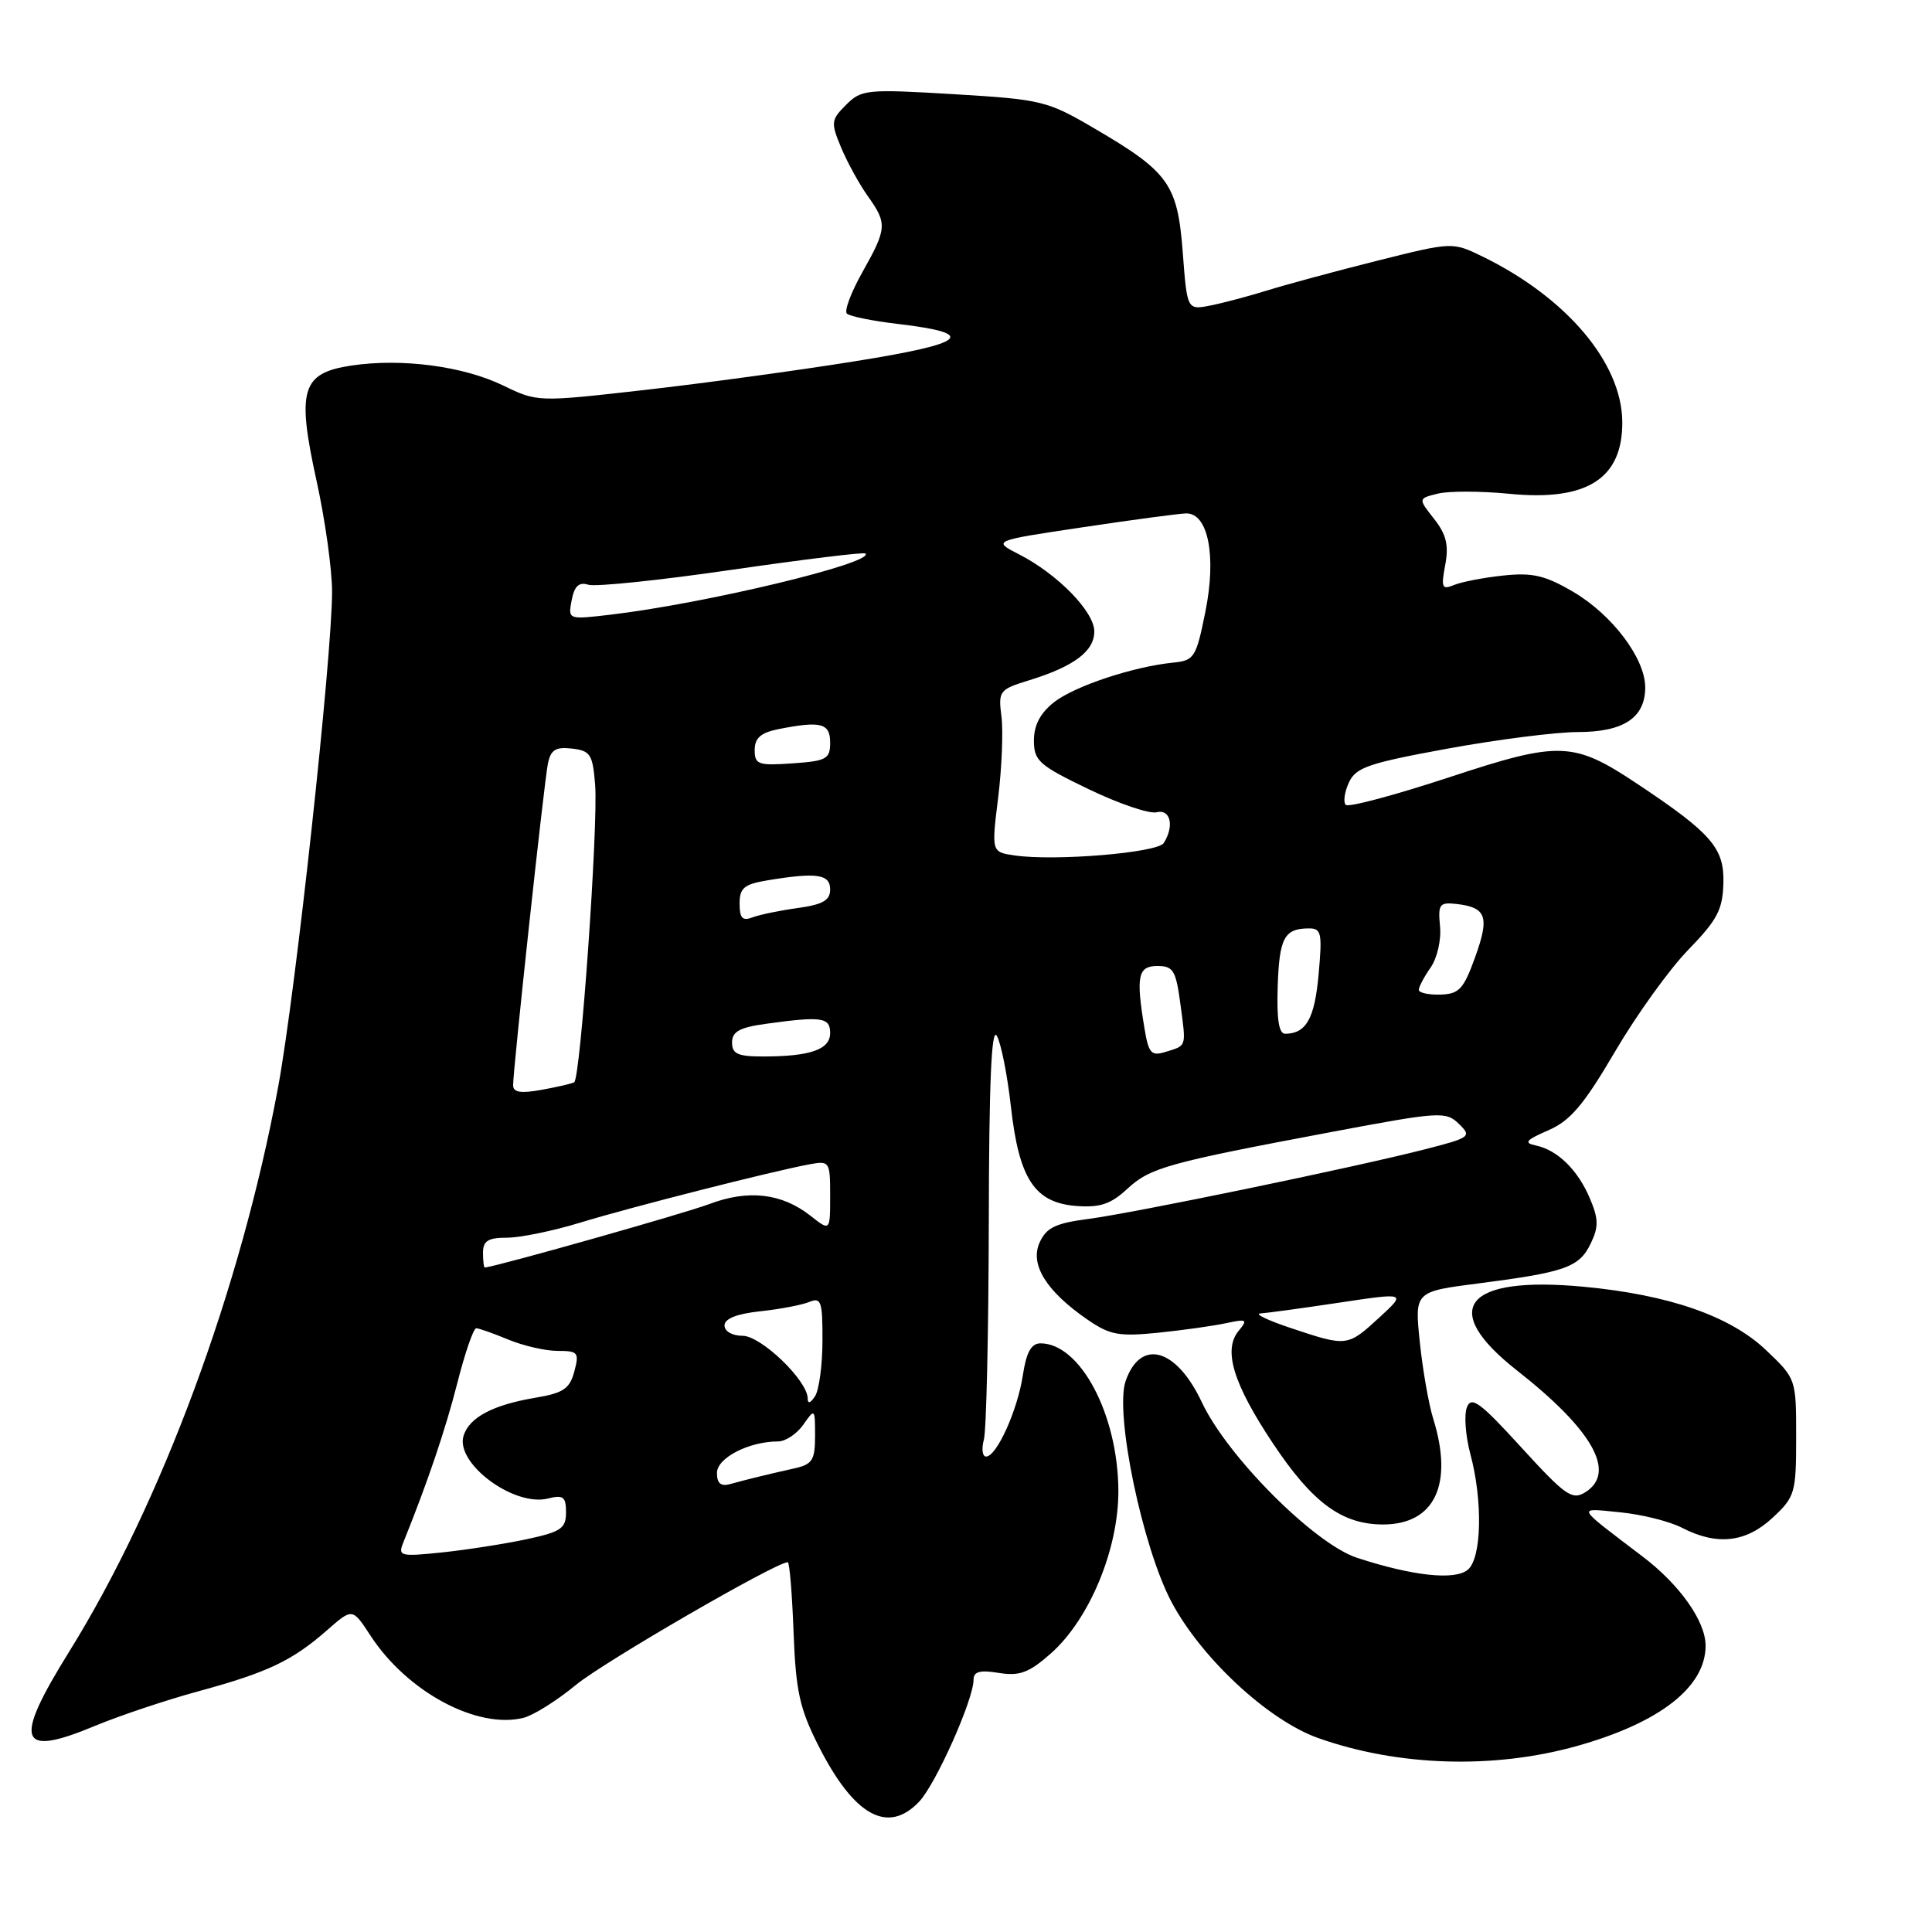 <?xml version="1.0" encoding="UTF-8" standalone="no"?>
<!DOCTYPE svg PUBLIC "-//W3C//DTD SVG 1.1//EN" "http://www.w3.org/Graphics/SVG/1.1/DTD/svg11.dtd" >
<svg xmlns="http://www.w3.org/2000/svg" xmlns:xlink="http://www.w3.org/1999/xlink" version="1.1" viewBox="0 0 256 256">
 <g >
 <path fill="currentColor"
d=" M 121.82 238.70 C 124.03 236.33 129.00 225.20 129.00 222.58 C 129.00 221.49 129.83 221.26 132.34 221.67 C 135.09 222.11 136.32 221.66 139.20 219.13 C 144.35 214.60 148.23 205.27 148.19 197.49 C 148.13 187.42 143.14 178.00 137.87 178.00 C 136.65 178.00 135.99 179.18 135.53 182.25 C 134.81 186.92 132.06 193.00 130.66 193.00 C 130.17 193.00 130.04 191.99 130.37 190.75 C 130.70 189.51 130.99 176.57 131.02 162.00 C 131.05 143.53 131.37 136.03 132.08 137.25 C 132.64 138.21 133.48 142.43 133.95 146.63 C 135.03 156.25 137.10 159.38 142.65 159.80 C 145.76 160.03 147.19 159.55 149.36 157.54 C 152.41 154.72 154.65 154.09 176.50 149.98 C 190.81 147.29 191.58 147.24 193.31 148.92 C 195.04 150.60 194.85 150.74 188.81 152.29 C 179.32 154.72 150.23 160.73 144.18 161.52 C 139.88 162.08 138.65 162.67 137.76 164.63 C 136.43 167.54 138.63 171.09 144.09 174.85 C 147.07 176.90 148.25 177.12 153.50 176.59 C 156.80 176.25 160.85 175.68 162.50 175.32 C 165.21 174.74 165.37 174.84 164.13 176.34 C 162.04 178.86 163.40 183.33 168.64 191.21 C 173.89 199.11 177.79 201.99 183.25 202.00 C 190.10 202.00 192.62 196.70 189.91 187.99 C 189.31 186.07 188.51 181.50 188.13 177.82 C 187.44 171.14 187.44 171.14 195.97 170.05 C 207.41 168.58 209.27 167.92 210.78 164.77 C 211.84 162.56 211.82 161.51 210.67 158.80 C 209.07 155.02 206.39 152.39 203.50 151.78 C 201.87 151.44 202.17 151.07 205.16 149.77 C 208.09 148.50 209.85 146.41 214.00 139.34 C 216.85 134.48 221.22 128.40 223.72 125.84 C 227.56 121.88 228.27 120.54 228.36 116.97 C 228.48 112.38 226.76 110.40 217.05 103.93 C 208.47 98.21 206.72 98.15 192.01 103.00 C 184.83 105.36 178.68 107.01 178.32 106.65 C 177.97 106.30 178.15 104.97 178.73 103.70 C 179.64 101.69 181.31 101.12 191.80 99.20 C 198.42 97.99 206.19 97.00 209.08 97.00 C 215.14 97.00 218.00 95.10 218.00 91.08 C 218.00 87.25 213.63 81.45 208.44 78.41 C 204.73 76.24 203.06 75.85 199.20 76.26 C 196.62 76.53 193.68 77.10 192.68 77.51 C 191.07 78.18 190.93 77.88 191.50 74.86 C 191.99 72.24 191.65 70.82 190.02 68.75 C 187.90 66.06 187.90 66.06 190.51 65.41 C 191.95 65.05 196.22 65.06 200.00 65.43 C 210.32 66.45 215.05 63.40 214.96 55.82 C 214.86 48.04 207.56 39.43 196.48 34.01 C 192.46 32.05 192.46 32.05 182.48 34.55 C 176.99 35.93 170.47 37.69 168.00 38.46 C 165.53 39.23 162.10 40.14 160.40 40.48 C 157.30 41.09 157.30 41.09 156.72 33.43 C 156.03 24.40 154.89 22.79 145.00 17.01 C 138.76 13.35 138.02 13.18 126.37 12.48 C 114.83 11.79 114.14 11.86 112.11 13.89 C 110.11 15.89 110.07 16.23 111.46 19.57 C 112.28 21.52 113.86 24.40 114.97 25.96 C 117.58 29.62 117.54 30.25 114.28 36.05 C 112.78 38.71 111.85 41.18 112.21 41.55 C 112.57 41.91 115.61 42.53 118.95 42.92 C 129.68 44.19 128.19 45.49 113.28 47.87 C 105.70 49.09 93.13 50.80 85.36 51.68 C 71.22 53.28 71.21 53.28 66.65 51.07 C 61.36 48.51 53.20 47.44 46.55 48.44 C 39.96 49.43 39.29 51.64 41.95 63.73 C 43.08 68.86 44.00 75.46 44.00 78.40 C 44.00 87.09 39.16 131.56 36.86 144.00 C 31.90 170.78 21.41 199.14 9.18 218.83 C 1.70 230.86 2.43 232.93 12.63 228.67 C 15.86 227.33 22.03 225.26 26.34 224.09 C 35.48 221.60 38.72 220.06 43.34 216.01 C 46.70 213.06 46.70 213.06 49.10 216.74 C 53.95 224.18 63.23 229.16 69.37 227.62 C 70.68 227.29 73.81 225.33 76.31 223.26 C 80.01 220.21 102.82 207.00 104.38 207.00 C 104.62 207.00 104.96 211.16 105.15 216.25 C 105.45 224.11 105.95 226.38 108.46 231.34 C 113.17 240.64 117.66 243.12 121.82 238.70 Z  M 208.97 231.35 C 219.94 228.27 226.00 223.54 226.00 218.06 C 226.00 214.83 222.59 210.00 217.67 206.26 C 208.64 199.39 208.86 199.82 214.70 200.39 C 217.55 200.67 221.24 201.59 222.90 202.45 C 227.51 204.83 231.36 204.40 234.89 201.10 C 237.85 198.34 238.00 197.83 238.00 190.44 C 238.00 182.70 238.00 182.69 234.00 178.89 C 229.26 174.38 221.14 171.56 209.84 170.50 C 194.09 169.02 190.59 173.40 200.98 181.57 C 211.07 189.49 214.23 195.12 210.06 197.73 C 208.32 198.82 207.42 198.18 201.59 191.80 C 196.12 185.80 194.96 184.95 194.37 186.48 C 193.98 187.49 194.19 190.27 194.83 192.67 C 196.50 198.89 196.33 206.48 194.49 208.00 C 192.78 209.43 187.20 208.83 179.82 206.42 C 174.16 204.56 162.64 193.02 159.24 185.79 C 155.87 178.62 151.13 177.31 149.15 183.00 C 147.68 187.23 151.38 205.03 155.24 212.29 C 159.20 219.73 168.06 227.95 174.64 230.29 C 185.24 234.06 197.94 234.45 208.97 231.35 Z  M 53.43 204.41 C 56.67 196.39 59.02 189.45 60.60 183.25 C 61.61 179.26 62.74 176.00 63.10 176.00 C 63.46 176.00 65.37 176.68 67.35 177.50 C 69.32 178.32 72.26 179.00 73.88 179.00 C 76.60 179.00 76.77 179.21 76.10 181.73 C 75.49 184.02 74.64 184.59 70.93 185.21 C 65.31 186.16 62.20 187.80 61.43 190.23 C 60.27 193.87 68.09 199.70 72.61 198.56 C 74.64 198.05 75.00 198.33 75.00 200.40 C 75.00 202.53 74.34 202.98 69.76 203.96 C 66.89 204.57 61.86 205.36 58.60 205.70 C 53.04 206.28 52.71 206.20 53.43 204.41 Z  M 95.00 195.17 C 95.00 193.18 99.24 191.00 103.09 191.00 C 104.08 191.00 105.59 190.00 106.44 188.78 C 107.97 186.59 108.00 186.62 108.00 190.26 C 108.00 193.48 107.64 194.04 105.25 194.57 C 101.68 195.37 98.92 196.04 96.75 196.65 C 95.51 196.99 95.00 196.56 95.00 195.17 Z  M 107.02 185.28 C 106.99 182.91 100.84 177.00 98.40 177.00 C 97.03 177.00 96.00 176.41 96.00 175.63 C 96.00 174.73 97.64 174.08 100.75 173.75 C 103.36 173.47 106.29 172.91 107.25 172.51 C 108.80 171.87 109.00 172.45 108.98 177.64 C 108.98 180.86 108.53 184.18 108.00 185.00 C 107.39 185.94 107.02 186.05 107.02 185.28 Z  M 171.00 175.96 C 167.97 174.95 166.18 174.08 167.00 174.04 C 167.82 173.99 172.52 173.35 177.44 172.61 C 186.37 171.27 186.37 171.27 182.70 174.64 C 178.54 178.45 178.48 178.46 171.00 175.96 Z  M 64.00 166.00 C 64.00 164.42 64.67 164.00 67.18 164.00 C 68.93 164.00 73.32 163.10 76.93 161.99 C 83.64 159.94 102.29 155.20 107.25 154.28 C 109.93 153.79 110.00 153.89 110.00 158.46 C 110.00 163.15 110.00 163.15 107.40 161.10 C 103.59 158.10 99.15 157.59 93.97 159.55 C 90.70 160.78 66.54 167.62 64.25 167.96 C 64.11 167.98 64.00 167.10 64.00 166.00 Z  M 67.99 143.80 C 67.99 141.66 72.09 103.68 72.60 101.19 C 72.97 99.35 73.63 98.94 75.78 99.19 C 78.23 99.47 78.54 99.95 78.86 104.00 C 79.28 109.37 76.92 142.95 76.08 143.41 C 75.76 143.59 73.81 144.04 71.75 144.41 C 69.00 144.91 68.00 144.75 67.99 143.80 Z  M 97.00 138.14 C 97.00 136.68 98.01 136.13 101.64 135.64 C 108.89 134.64 110.00 134.81 110.00 136.88 C 110.00 139.05 107.43 139.97 101.25 139.99 C 97.77 140.00 97.00 139.66 97.00 138.14 Z  M 151.65 136.27 C 150.50 129.34 150.78 128.00 153.37 128.00 C 155.47 128.00 155.82 128.59 156.42 133.12 C 157.18 138.83 157.28 138.51 154.38 139.40 C 152.55 139.96 152.19 139.55 151.65 136.27 Z  M 169.30 130.75 C 169.51 124.29 170.17 123.04 173.39 123.02 C 175.10 123.00 175.22 123.59 174.72 129.14 C 174.19 134.98 173.08 136.95 170.30 136.98 C 169.46 137.00 169.16 135.07 169.30 130.75 Z  M 188.00 131.16 C 188.00 130.76 188.70 129.44 189.56 128.21 C 190.43 126.97 190.99 124.54 190.81 122.74 C 190.53 119.81 190.74 119.53 192.98 119.78 C 196.95 120.23 197.40 121.46 195.48 126.78 C 193.94 131.07 193.35 131.71 190.86 131.79 C 189.29 131.83 188.00 131.55 188.00 131.16 Z  M 98.00 119.74 C 98.00 117.65 98.59 117.16 101.75 116.64 C 108.23 115.57 110.00 115.83 110.00 117.86 C 110.00 119.30 109.02 119.86 105.70 120.32 C 103.34 120.64 100.64 121.20 99.70 121.56 C 98.38 122.07 98.00 121.66 98.00 119.74 Z  M 134.44 113.35 C 131.37 112.90 131.37 112.90 132.26 105.70 C 132.75 101.74 132.94 96.90 132.70 94.96 C 132.26 91.55 132.41 91.36 136.37 90.14 C 142.31 88.31 145.00 86.29 145.00 83.67 C 145.00 81.04 140.12 76.05 135.00 73.44 C 131.50 71.65 131.50 71.65 143.50 69.86 C 150.10 68.87 156.25 68.05 157.17 68.03 C 160.09 67.98 161.21 73.68 159.72 81.05 C 158.50 87.12 158.25 87.52 155.46 87.80 C 150.15 88.33 142.37 90.92 139.66 93.05 C 137.85 94.48 137.00 96.09 137.00 98.11 C 137.00 100.81 137.66 101.40 144.25 104.57 C 148.24 106.49 152.29 107.87 153.25 107.63 C 155.10 107.16 155.63 109.46 154.20 111.71 C 153.38 113.00 139.74 114.13 134.44 113.35 Z  M 100.00 99.38 C 100.00 97.80 100.80 97.09 103.12 96.62 C 108.77 95.50 110.00 95.81 110.00 98.40 C 110.00 100.57 109.52 100.84 105.00 101.15 C 100.46 101.47 100.00 101.30 100.00 99.38 Z  M 75.75 79.53 C 76.11 77.65 76.71 77.09 77.95 77.48 C 78.88 77.78 87.45 76.89 96.98 75.50 C 106.52 74.12 114.48 73.14 114.68 73.34 C 115.92 74.58 93.46 79.97 80.88 81.45 C 75.26 82.11 75.26 82.11 75.75 79.53 Z "/>
</g>
</svg>